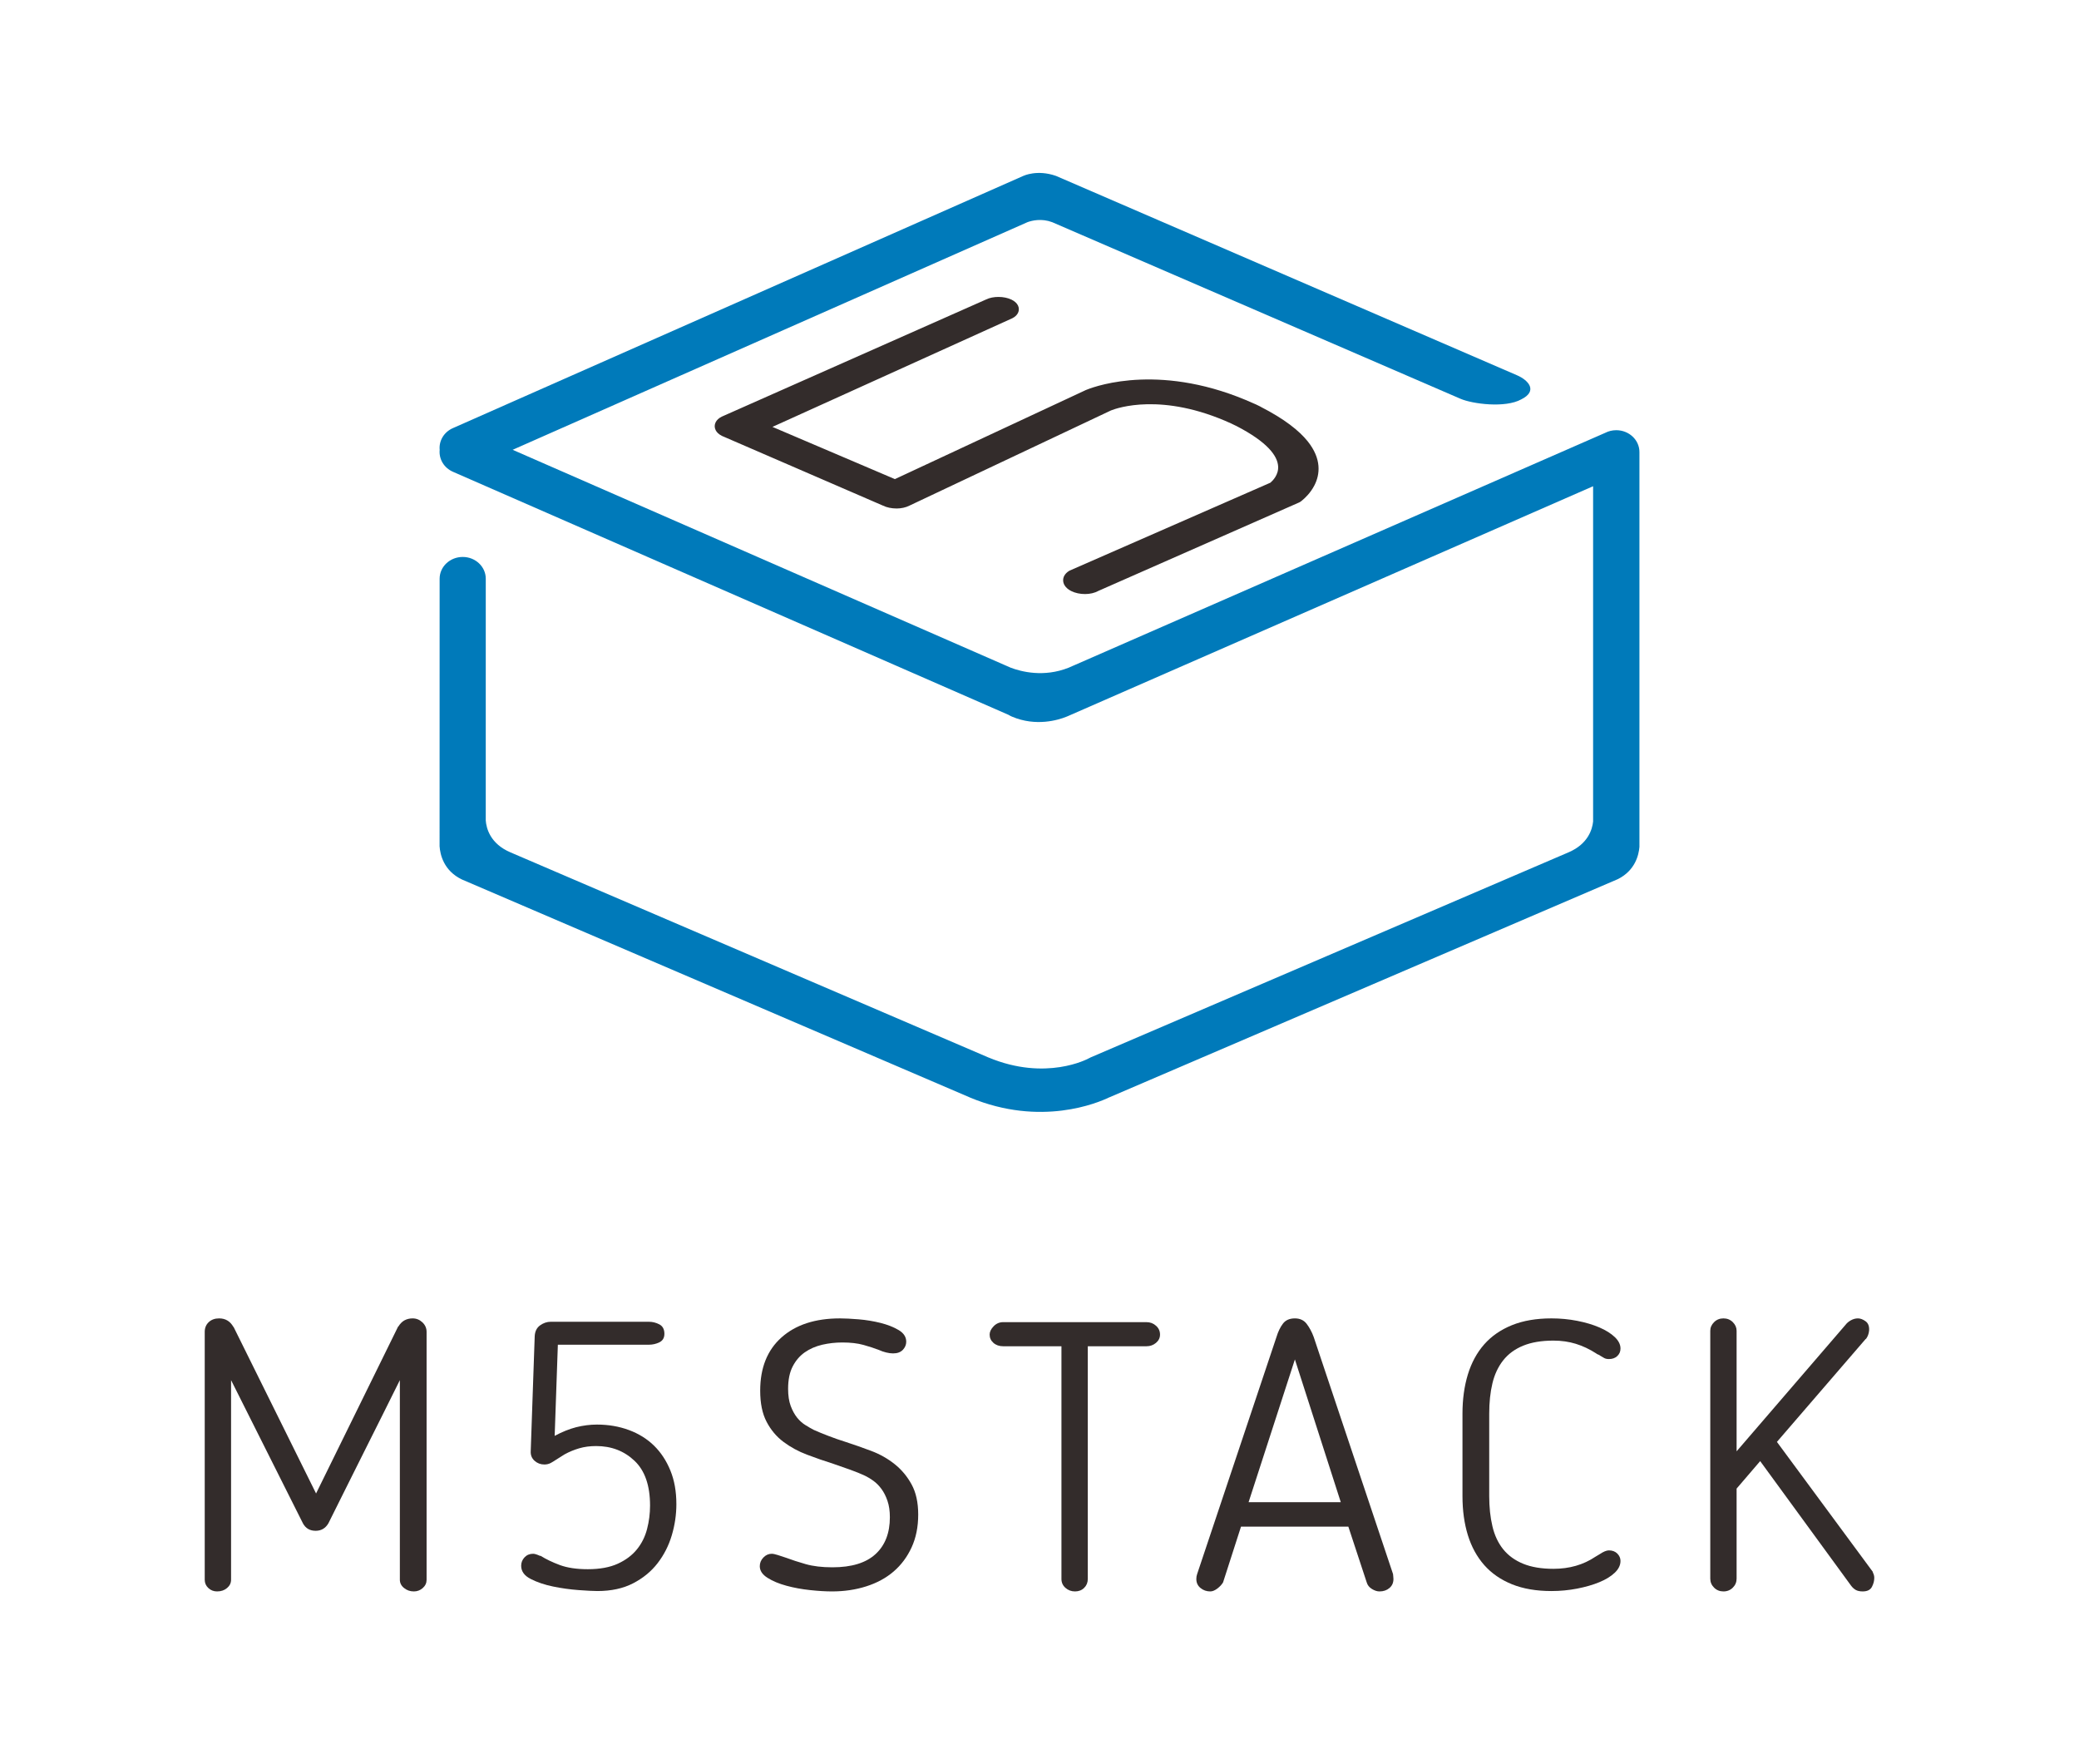 <?xml version="1.0" encoding="UTF-8"?>
<!DOCTYPE svg PUBLIC "-//W3C//DTD SVG 1.1//EN" "http://www.w3.org/Graphics/SVG/1.1/DTD/svg11.dtd">
<!-- Creator: CorelDRAW 2018 (64-Bit) -->
<svg xmlns="http://www.w3.org/2000/svg" xml:space="preserve" width="350px" height="297px" version="1.1" style="shape-rendering:geometricPrecision; text-rendering:geometricPrecision; image-rendering:optimizeQuality; fill-rule:evenodd; clip-rule:evenodd"
viewBox="0 0 137.783 116.919"
 xmlns:xlink="http://www.w3.org/1999/xlink">
 <defs>
  <style type="text/css">
   <![CDATA[
    .fil2 {fill:none}
    .fil0 {fill:#332C2B}
    .fil1 {fill:#007ABA}
   ]]>
  </style>
 </defs>
 <g id="图层_x0020_1">
  <g id="_1537634024272">
   <g>
    <path class="fil0" d="M81.627 28.078l-0.029 -0.014c-2.296,-1.048 -4.195,-1.304 -5.573,-1.276 -1.343,0.028 -2.178,0.324 -2.395,0.41l-13.355 6.307c-0.243,0.127 -0.557,0.192 -0.87,0.192l0 -0.002c-0.312,0 -0.632,-0.064 -0.888,-0.189l-10.66 -4.615 -0.016 -0.007c-0.201,-0.102 -0.341,-0.235 -0.413,-0.38l0.001 0c-0.043,-0.086 -0.064,-0.174 -0.064,-0.261 0,-0.088 0.021,-0.177 0.064,-0.263l0 0.001c0.073,-0.144 0.207,-0.274 0.403,-0.37l0.012 -0.006 17.509 -7.76c0.231,-0.115 0.533,-0.171 0.833,-0.168 0.3,0.001 0.606,0.062 0.848,0.178 0.21,0.101 0.352,0.235 0.427,0.382 0.04,0.079 0.061,0.163 0.062,0.248 0.001,0.086 -0.017,0.171 -0.056,0.251l-0.001 0c-0.066,0.136 -0.192,0.261 -0.375,0.353l-0.011 0.005 -15.887 7.195 8.115 3.46 12.563 -5.859c0.029,-0.014 0.056,-0.028 0.081,-0.039l0.001 0c0.035,-0.015 0.067,-0.027 0.097,-0.038 0.342,-0.136 1.605,-0.583 3.524,-0.657 1.924,-0.074 4.521,0.226 7.532,1.589l0.054 0.021 0.009 0.004 0.05 0.023 0.007 0.002 0.236 0.115 0.005 0.003 0.047 0.024 0.015 0.006 0.044 0.027c1.557,0.799 2.522,1.567 3.088,2.269 0.471,0.588 0.676,1.137 0.717,1.629 0.042,0.5 -0.083,0.937 -0.266,1.294 -0.262,0.513 -0.645,0.859 -0.808,0.992 -0.025,0.024 -0.05,0.044 -0.076,0.062l-0.001 0.003c-0.024,0.017 -0.054,0.036 -0.09,0.057l-0.031 0.017 -13.322 5.868c-0.238,0.135 -0.553,0.204 -0.871,0.205l-0.001 0c-0.32,0.001 -0.653,-0.065 -0.92,-0.2 -0.208,-0.105 -0.357,-0.24 -0.443,-0.387l0 -0.001c-0.055,-0.094 -0.085,-0.196 -0.09,-0.3 -0.005,-0.106 0.017,-0.211 0.067,-0.309 0.067,-0.132 0.183,-0.253 0.345,-0.348l0.031 -0.015 13.291 -5.819c0.154,-0.13 0.553,-0.523 0.513,-1.092 -0.044,-0.666 -0.66,-1.581 -2.793,-2.68l-0.002 0.001 -0.039 -0.019 -0.005 -0.002 -0.236 -0.114 -0.004 -0.003zm-16.276 -8.232l0 0 0.002 -0.001 -0.002 0.001z"/>
   </g>
   <path class="fil1" d="M29.139 29.814c-0.059,-0.591 0.273,-1.179 0.876,-1.444l37.797 -16.711c0.028,-0.01 0.919,-0.44 2.171,-0.003l30.558 13.213c0.768,0.332 1.389,1.044 0.28,1.595 -1.065,0.594 -3.249,0.297 -4.018,-0.034l-27.071 -11.707c-0.7,-0.262 -1.326,-0.112 -1.629,-0.004l-34.128 15.088 32.629 14.273 0.38 0.166c0.678,0.258 2.185,0.661 3.841,0l0.309 -0.136 0.016 -0.007 0 0.001 35.23 -15.419c0.219,-0.113 0.469,-0.177 0.736,-0.177 0.848,0 1.536,0.648 1.536,1.449l0 26.165c-0.045,0.54 -0.284,1.557 -1.42,2.131l-33.732 14.474 -0.001 -0.002c-0.712,0.345 -4.509,1.969 -9.223,0.002l0.001 -0.002 -0.013 -0.005 -33.651 -14.439c-1.216,-0.583 -1.444,-1.664 -1.48,-2.201l0.003 -17.73c0,-0.796 0.684,-1.442 1.53,-1.442 0.844,-0.001 1.528,0.646 1.528,1.442l-0.001 16.021c0.037,0.506 0.288,1.545 1.649,2.118l31.669 13.589 0.001 -0.001c3.824,1.596 6.601,0.078 6.608,0.075 0.04,-0.023 0.08,-0.042 0.123,-0.059l-0.003 -0.004 31.737 -13.617c1.267,-0.551 1.549,-1.509 1.604,-2.03l0 -22.22 -34.825 15.241c-0.036,0.016 -0.074,0.031 -0.111,0.045 -0.487,0.193 -1.977,0.668 -3.588,-0.023 -0.08,-0.034 -0.154,-0.074 -0.225,-0.118 -0.013,-0.006 -0.027,-0.011 -0.041,-0.017l-36.767 -16.083c-0.609,-0.265 -0.945,-0.858 -0.885,-1.453z"/>
   <path class="fil0" d="M28.272 104.685c0,0.216 -0.084,0.399 -0.252,0.548 -0.167,0.151 -0.365,0.226 -0.594,0.226 -0.248,0 -0.463,-0.075 -0.648,-0.226 -0.185,-0.149 -0.278,-0.332 -0.278,-0.548l0 -13.227c-0.353,0.716 -0.732,1.477 -1.137,2.284 -0.406,0.807 -0.816,1.627 -1.23,2.457 -0.414,0.833 -0.825,1.652 -1.229,2.46 -0.406,0.806 -0.786,1.567 -1.138,2.283 -0.194,0.333 -0.476,0.5 -0.846,0.5 -0.387,0 -0.67,-0.167 -0.846,-0.5l-4.76 -9.484 0 13.227c0,0.216 -0.088,0.399 -0.265,0.548 -0.176,0.151 -0.396,0.226 -0.661,0.226 -0.229,0 -0.423,-0.075 -0.582,-0.226 -0.158,-0.149 -0.238,-0.332 -0.238,-0.548l0 -16.422c0,-0.266 0.088,-0.481 0.265,-0.648 0.176,-0.165 0.405,-0.249 0.687,-0.249 0.423,0 0.741,0.191 0.952,0.574l0 -0.025 5.475 11.054 5.447 -11.08 0 0.026c0.123,-0.2 0.265,-0.342 0.423,-0.425 0.159,-0.083 0.335,-0.124 0.53,-0.124 0.246,0 0.462,0.087 0.647,0.261 0.185,0.175 0.278,0.386 0.278,0.636l0 16.422z"/>
   <path class="fil0" d="M44.826 99.668c0,0.7 -0.101,1.39 -0.304,2.072 -0.203,0.683 -0.516,1.298 -0.939,1.847 -0.423,0.549 -0.965,0.993 -1.626,1.335 -0.661,0.342 -1.45,0.512 -2.366,0.512 -0.265,0 -0.68,-0.022 -1.243,-0.063 -0.566,-0.042 -1.129,-0.12 -1.692,-0.236 -0.565,-0.117 -1.059,-0.283 -1.482,-0.5 -0.423,-0.215 -0.634,-0.508 -0.634,-0.873 0,-0.217 0.074,-0.403 0.224,-0.562 0.15,-0.159 0.339,-0.236 0.569,-0.236 0.105,0 0.264,0.049 0.476,0.148l0 -0.024c0.37,0.233 0.802,0.441 1.296,0.624 0.492,0.182 1.11,0.275 1.851,0.275 0.793,0 1.454,-0.121 1.983,-0.362 0.529,-0.241 0.952,-0.558 1.269,-0.949 0.318,-0.39 0.543,-0.84 0.675,-1.348 0.132,-0.508 0.199,-1.027 0.199,-1.559 0,-1.331 -0.345,-2.321 -1.033,-2.969 -0.687,-0.65 -1.533,-0.974 -2.538,-0.974 -0.405,0 -0.78,0.048 -1.124,0.149 -0.344,0.101 -0.666,0.234 -0.965,0.399l-0.556 0.35c-0.123,0.083 -0.246,0.159 -0.37,0.226 -0.123,0.065 -0.264,0.098 -0.423,0.098 -0.247,0 -0.463,-0.083 -0.648,-0.248 -0.185,-0.168 -0.269,-0.384 -0.251,-0.65l0.264 -7.612c0.018,-0.316 0.138,-0.553 0.357,-0.711 0.221,-0.157 0.454,-0.237 0.701,-0.237l6.507 0c0.246,0 0.479,0.058 0.7,0.175 0.219,0.117 0.33,0.325 0.33,0.624 0,0.266 -0.111,0.453 -0.33,0.562 -0.221,0.108 -0.454,0.16 -0.7,0.16l-6.031 0 -0.211 6.041c0.493,-0.266 0.969,-0.457 1.427,-0.575 0.459,-0.115 0.918,-0.174 1.376,-0.174 0.758,0 1.463,0.121 2.116,0.362 0.651,0.241 1.207,0.587 1.666,1.036 0.457,0.449 0.82,0.999 1.083,1.647 0.266,0.648 0.397,1.39 0.397,2.22z"/>
   <path class="fil0" d="M58.975 100.542c0,-0.415 -0.053,-0.777 -0.159,-1.086 -0.105,-0.307 -0.238,-0.57 -0.397,-0.785 -0.159,-0.216 -0.335,-0.395 -0.528,-0.536 -0.194,-0.142 -0.38,-0.255 -0.556,-0.338 -0.282,-0.133 -0.608,-0.267 -0.978,-0.399 -0.37,-0.133 -0.749,-0.266 -1.138,-0.399 -0.581,-0.183 -1.159,-0.383 -1.732,-0.601 -0.572,-0.215 -1.093,-0.497 -1.56,-0.847 -0.467,-0.349 -0.842,-0.795 -1.123,-1.335 -0.284,-0.541 -0.423,-1.228 -0.423,-2.059 0,-1.514 0.471,-2.692 1.414,-3.531 0.943,-0.84 2.235,-1.26 3.874,-1.26 0.318,0 0.727,0.021 1.23,0.061 0.502,0.042 0.987,0.122 1.455,0.238 0.466,0.117 0.867,0.275 1.203,0.474 0.335,0.2 0.503,0.457 0.503,0.774 0,0.198 -0.076,0.379 -0.225,0.537 -0.151,0.158 -0.366,0.236 -0.649,0.236 -0.142,0 -0.295,-0.021 -0.462,-0.063 -0.168,-0.04 -0.322,-0.095 -0.464,-0.161 -0.299,-0.117 -0.643,-0.228 -1.031,-0.337 -0.388,-0.109 -0.855,-0.163 -1.402,-0.163 -0.458,0 -0.903,0.05 -1.334,0.149 -0.433,0.102 -0.817,0.267 -1.151,0.5 -0.335,0.233 -0.604,0.546 -0.806,0.937 -0.203,0.39 -0.305,0.886 -0.305,1.484 0,0.45 0.057,0.828 0.172,1.136 0.116,0.308 0.256,0.565 0.423,0.774 0.168,0.207 0.353,0.374 0.557,0.498 0.201,0.125 0.382,0.229 0.541,0.312 0.299,0.134 0.634,0.271 1.004,0.412 0.371,0.142 0.741,0.272 1.112,0.387 0.564,0.183 1.132,0.383 1.705,0.599 0.573,0.216 1.088,0.508 1.547,0.874 0.459,0.366 0.834,0.815 1.124,1.347 0.291,0.533 0.437,1.197 0.437,1.997 0,0.816 -0.146,1.539 -0.437,2.171 -0.29,0.632 -0.687,1.164 -1.189,1.597 -0.503,0.433 -1.107,0.761 -1.813,0.986 -0.704,0.225 -1.463,0.337 -2.273,0.337 -0.423,0 -0.909,-0.029 -1.455,-0.088 -0.548,-0.058 -1.068,-0.153 -1.561,-0.287 -0.494,-0.133 -0.912,-0.307 -1.256,-0.524 -0.343,-0.215 -0.515,-0.473 -0.515,-0.774 0,-0.215 0.078,-0.406 0.238,-0.574 0.158,-0.165 0.343,-0.248 0.555,-0.248 0.088,0 0.225,0.028 0.41,0.087 0.185,0.058 0.375,0.12 0.568,0.187 0.354,0.133 0.777,0.271 1.27,0.412 0.494,0.141 1.084,0.211 1.771,0.211 1.271,0 2.222,-0.29 2.857,-0.873 0.635,-0.582 0.952,-1.398 0.952,-2.446z"/>
   <path class="fil0" d="M70.346 89.213l-3.86 0c-0.265,0 -0.481,-0.077 -0.649,-0.226 -0.167,-0.149 -0.25,-0.332 -0.25,-0.548 0,-0.183 0.087,-0.367 0.264,-0.55 0.175,-0.182 0.387,-0.274 0.635,-0.274l9.493 0c0.247,0 0.459,0.079 0.634,0.238 0.177,0.157 0.266,0.353 0.266,0.586 0,0.216 -0.089,0.399 -0.266,0.548 -0.175,0.149 -0.387,0.226 -0.634,0.226l-3.887 0 0 15.422c0,0.233 -0.08,0.43 -0.238,0.586 -0.158,0.158 -0.361,0.238 -0.608,0.238 -0.247,0 -0.459,-0.08 -0.636,-0.238 -0.176,-0.156 -0.264,-0.353 -0.264,-0.586l0 -15.422z"/>
   <path class="fil0" d="M82.749 99.544l6.109 0 -3.04 -9.459 -3.069 9.459zm-1.692 5.316l0 0c-0.089,0.15 -0.217,0.286 -0.383,0.412 -0.168,0.124 -0.322,0.187 -0.464,0.187 -0.247,0 -0.462,-0.075 -0.647,-0.226 -0.185,-0.149 -0.278,-0.349 -0.278,-0.598 0,-0.116 0.017,-0.224 0.053,-0.325l5.262 -15.722c0.106,-0.349 0.247,-0.639 0.424,-0.873 0.175,-0.233 0.439,-0.349 0.794,-0.349 0.333,0 0.594,0.12 0.779,0.361 0.185,0.242 0.339,0.529 0.463,0.861l5.262 15.722c0,0.035 0.005,0.085 0.014,0.15 0.009,0.067 0.013,0.126 0.013,0.175 0,0.249 -0.088,0.449 -0.265,0.598 -0.176,0.151 -0.396,0.226 -0.661,0.226 -0.158,0 -0.326,-0.054 -0.502,-0.163 -0.176,-0.107 -0.292,-0.253 -0.344,-0.436l-1.217 -3.694 -7.114 0 -1.189 3.694z"/>
   <path class="fil0" d="M96.924 93.679c0,-0.948 0.118,-1.813 0.356,-2.595 0.239,-0.781 0.601,-1.448 1.084,-1.997 0.486,-0.549 1.098,-0.972 1.839,-1.272 0.741,-0.299 1.614,-0.449 2.618,-0.449 0.583,0 1.151,0.053 1.706,0.162 0.556,0.108 1.045,0.254 1.468,0.437 0.423,0.182 0.763,0.394 1.018,0.635 0.256,0.242 0.383,0.497 0.383,0.763 0,0.198 -0.07,0.366 -0.211,0.498 -0.141,0.134 -0.326,0.2 -0.556,0.2 -0.123,0 -0.224,-0.022 -0.304,-0.063 -0.078,-0.041 -0.171,-0.095 -0.277,-0.162 -0.035,-0.033 -0.08,-0.057 -0.132,-0.075 -0.053,-0.016 -0.098,-0.041 -0.133,-0.075 -0.441,-0.283 -0.891,-0.494 -1.348,-0.636 -0.459,-0.141 -0.953,-0.212 -1.481,-0.212 -0.794,0 -1.464,0.113 -2.01,0.337 -0.548,0.224 -0.988,0.548 -1.323,0.972 -0.334,0.425 -0.573,0.933 -0.713,1.524 -0.142,0.591 -0.212,1.259 -0.212,2.008l0 5.465c0,0.733 0.07,1.398 0.212,1.997 0.14,0.599 0.379,1.107 0.713,1.523 0.335,0.416 0.775,0.736 1.323,0.961 0.546,0.224 1.216,0.336 2.01,0.336 1.057,0 1.983,-0.266 2.777,-0.799l0.29 -0.174c0.247,-0.166 0.45,-0.249 0.608,-0.249 0.23,0 0.415,0.071 0.556,0.211 0.141,0.142 0.211,0.304 0.211,0.487 0,0.283 -0.127,0.544 -0.383,0.786 -0.255,0.242 -0.595,0.45 -1.018,0.624 -0.423,0.175 -0.912,0.316 -1.468,0.425 -0.555,0.107 -1.123,0.162 -1.706,0.162 -1.004,0 -1.877,-0.15 -2.618,-0.449 -0.741,-0.3 -1.353,-0.724 -1.839,-1.273 -0.483,-0.55 -0.845,-1.211 -1.084,-1.984 -0.238,-0.774 -0.356,-1.635 -0.356,-2.584l0 -5.465z"/>
   <path class="fil0" d="M116.653 96.824l-1.562 1.821 0 5.966c0,0.233 -0.084,0.432 -0.251,0.598 -0.166,0.166 -0.374,0.25 -0.621,0.25 -0.247,0 -0.454,-0.084 -0.62,-0.25 -0.168,-0.166 -0.253,-0.365 -0.253,-0.598l0 -16.423c0,-0.215 0.085,-0.406 0.253,-0.573 0.166,-0.165 0.373,-0.249 0.62,-0.249 0.247,0 0.455,0.084 0.621,0.249 0.167,0.167 0.251,0.358 0.251,0.573l0 7.987 7.221 -8.385c0.088,-0.116 0.207,-0.217 0.357,-0.3 0.15,-0.083 0.304,-0.124 0.463,-0.124 0.158,0 0.325,0.061 0.501,0.186 0.177,0.125 0.257,0.33 0.24,0.612 -0.019,0.217 -0.09,0.408 -0.213,0.574l0 -0.025 -5.897 6.838 6.373 8.635 -0.026 0c0.07,0.117 0.105,0.241 0.105,0.374 0,0.2 -0.052,0.4 -0.157,0.599 -0.106,0.2 -0.309,0.3 -0.61,0.3 -0.193,0 -0.348,-0.034 -0.463,-0.1 -0.114,-0.067 -0.215,-0.158 -0.303,-0.275l-6.029 -8.26z"/>
  </g>
  <rect class="fil2" width="137.783" height="116.919"/>
 </g>
</svg>
